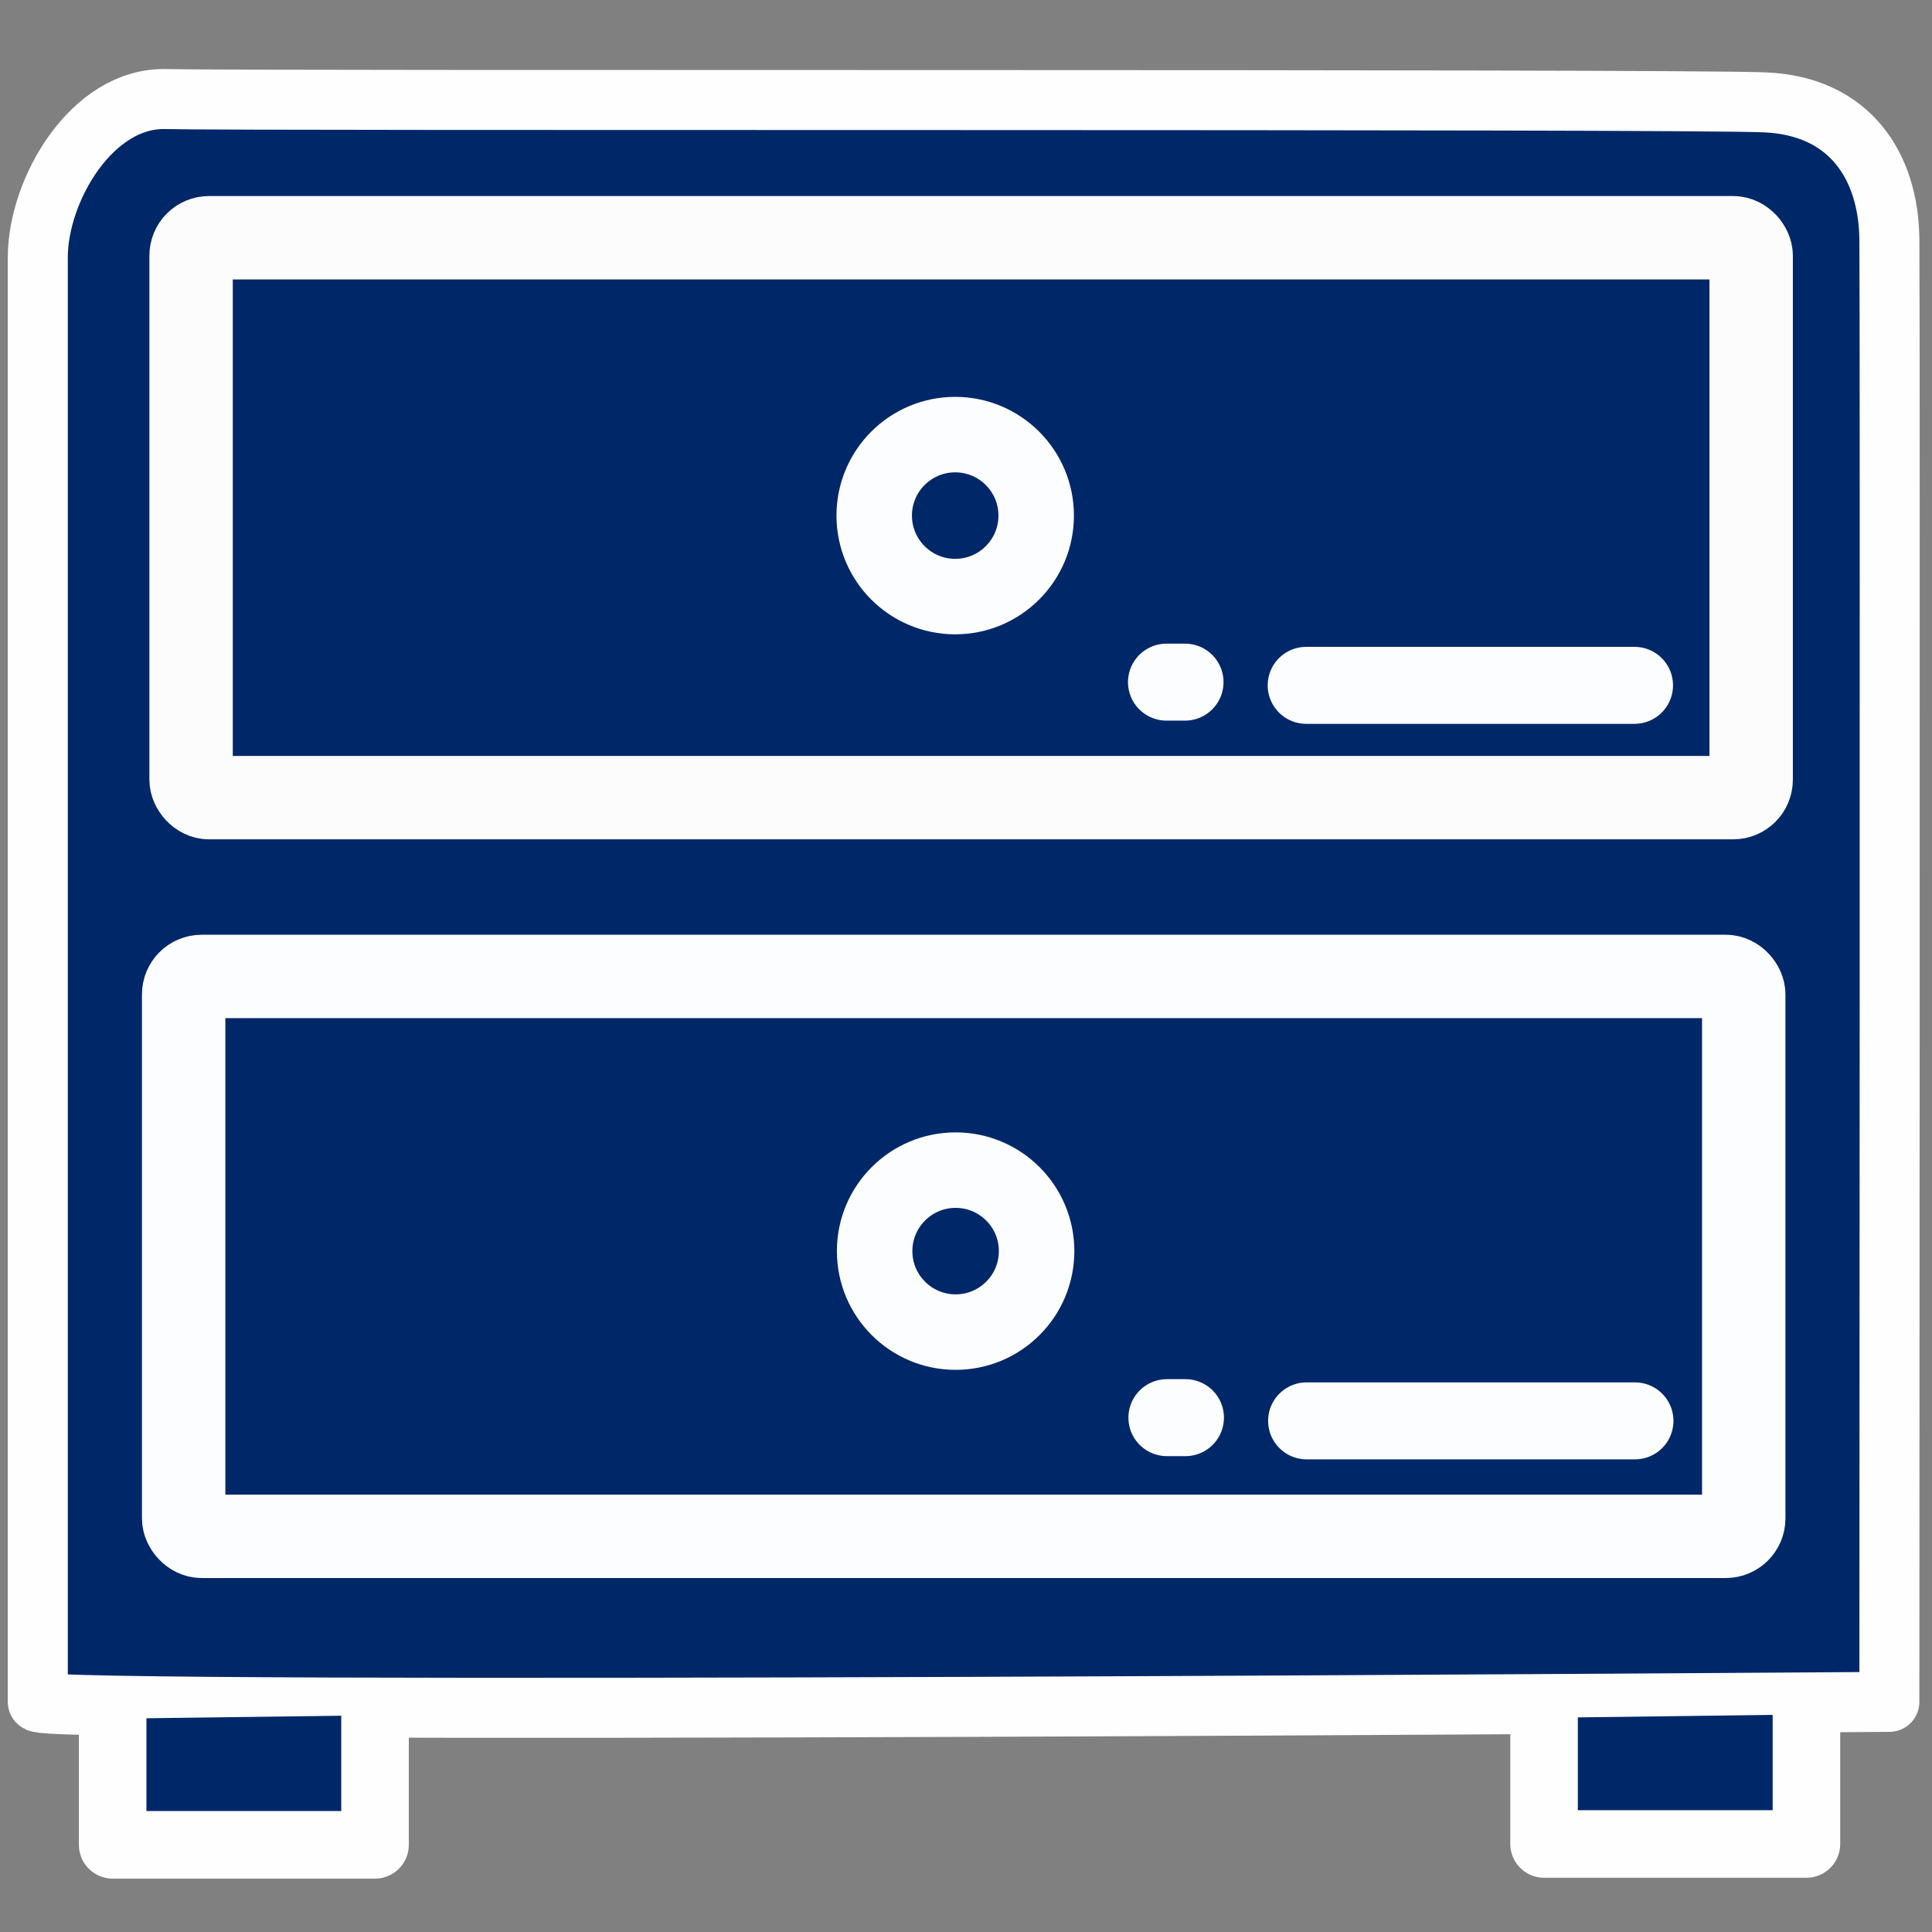<?xml version="1.0" encoding="UTF-8" standalone="no"?>
<svg
   xmlns:dc="http://purl.org/dc/elements/1.1/"
   xmlns:cc="http://creativecommons.org/ns#"
   xmlns:rdf="http://www.w3.org/1999/02/22-rdf-syntax-ns#"
   xmlns:svg="http://www.w3.org/2000/svg"
   xmlns="http://www.w3.org/2000/svg"
   xmlns:xlink="http://www.w3.org/1999/xlink"
   xmlns:sodipodi="http://sodipodi.sourceforge.net/DTD/sodipodi-0.dtd"
   xmlns:inkscape="http://www.inkscape.org/namespaces/inkscape"
   version="1.1"
   id="Layer_1"
   x="0px"
   y="0px"
   viewBox="0 0 512 512"
   style="enable-background:new 0 0 512 512;"
   xml:space="preserve"
   sodipodi:docname="cabinet.svg"
   inkscape:version="1.0 (b51213c273, 2020-08-10)"><rect x="0" y="0" width="512" height="512" fill="#808080" stroke="none"/><g
   id="g27783"><g
     id="g27626"
     transform="translate(-1.815,1.205)"><g
       id="g26898"
       style="stroke:#fcfdff;stroke-width:15.9;stroke-linejoin:round;stroke-miterlimit:4;stroke-dasharray:none;stroke-opacity:1">
	<g
   id="g26896"
   style="stroke:#fcfdff;stroke-width:15.9;stroke-linejoin:round;stroke-miterlimit:4;stroke-dasharray:none;stroke-opacity:1">
		<path
   d="m 256,299.857 c -17.435,0 -31.617,14.183 -31.617,31.618 0,17.435 14.183,31.617 31.617,31.617 17.434,0 31.618,-14.183 31.618,-31.617 0,-17.434 -14.183,-31.618 -31.618,-31.618 z m 0,42.836 c -6.186,0 -11.219,-5.033 -11.219,-11.219 0,-6.186 5.033,-11.219 11.219,-11.219 6.186,0 11.219,5.033 11.219,11.219 0,6.186 -5.033,11.219 -11.219,11.219 z"
   id="path26894"
   style="stroke:#fcfdff;stroke-width:15.9;stroke-linejoin:round;stroke-miterlimit:4;stroke-dasharray:none;stroke-opacity:1" />
	</g>
</g><path
       style="fill:#002868;fill-opacity:1;stroke:#fefeff;stroke-width:15.9;stroke-linecap:butt;stroke-linejoin:round;stroke-miterlimit:4;stroke-dasharray:none;stroke-opacity:1"
       d="M 11.832,67.01 V 449.805 c 0,3.555 490.686,0 490.686,0 0,0 0.216,-368.514 0,-387.647 C 502.302,43.024 492.216,26.955 469.696,25.927 447.176,24.899 67.049,25.613 45.757,25.048 26.272,24.531 11.832,49.023 11.832,67.01 Z"
       id="path26955"
       sodipodi:nodetypes="sscssss" /><path
       style="fill:#002868;fill-opacity:1;stroke:#fefeff;stroke-width:17.9;stroke-linecap:round;stroke-linejoin:round;stroke-miterlimit:4;stroke-dasharray:none;stroke-opacity:1"
       d="m 31.674,454.265 v 33.429 h 69.529 v -34.333"
       id="path27616" /><use
       x="0"
       y="0"
       xlink:href="#path27616"
       id="use27618"
       transform="translate(379.336,-0.225)"
       width="100%"
       height="100%"
       style="fill:#002868;fill-opacity:1;stroke:#fefeff;stroke-width:17.9;stroke-miterlimit:4;stroke-dasharray:none;stroke-opacity:1" /></g><rect
     style="fill:#002868;stroke:#ffffff;stroke-width:22.104;stroke-linecap:round;stroke-linejoin:round;stroke-opacity:0.987;stroke-miterlimit:4;stroke-dasharray:none;fill-opacity:1"
     id="rect26957"
     width="413.438"
     height="148.375"
     x="50.638"
     y="63.006"
     rx="4.761"
     ry="4.761" /><rect
     style="fill:#002868;stroke:#fcfdff;stroke-width:22.104;stroke-linecap:round;stroke-linejoin:round;stroke-opacity:1;fill-opacity:1;stroke-miterlimit:4;stroke-dasharray:none"
     id="rect26957-6"
     width="413.438"
     height="148.375"
     x="48.672"
     y="258.769"
     rx="4.761"
     ry="4.761" /><g
     id="g26892">
	<g
   id="g26890">
		
	</g>
</g><circle
     style="fill:none;stroke:#fcfdff;stroke-width:20.004;stroke-linecap:round;stroke-linejoin:round;stroke-miterlimit:4;stroke-dasharray:none;stroke-opacity:1"
     id="path26983"
     cx="253.249"
     cy="331.559"
     r="21.462" /><g
     id="g26918">
</g><g
     id="g26920">
</g><g
     id="g26922">
</g><g
     id="g26924">
</g><g
     id="g26926">
</g><g
     id="g26928">
</g><g
     id="g26930">
</g><g
     id="g26932">
</g><g
     id="g26934">
</g><g
     id="g26936">
</g><g
     id="g26938">
</g><g
     id="g26940">
</g><g
     id="g26942">
</g><g
     id="g26944">
</g><g
     id="g26946">
</g><path
     style="fill:none;stroke:#fcfdff;stroke-width:20.4;stroke-linecap:round;stroke-linejoin:round;stroke-miterlimit:4;stroke-dasharray:none;stroke-opacity:1"
     d="m 346.262,376.544 h 87.017"
     id="path27612" /><path
     style="fill:none;stroke:#fcfdff;stroke-width:20.4;stroke-linecap:round;stroke-linejoin:round;stroke-miterlimit:4;stroke-dasharray:none;stroke-opacity:1"
     d="m 309.242,375.693 h 4.915"
     id="path27614" /><circle
     style="fill:none;stroke:#fcfdff;stroke-width:20.004;stroke-linecap:round;stroke-linejoin:round;stroke-miterlimit:4;stroke-dasharray:none;stroke-opacity:1"
     id="path26983-9"
     cx="253.137"
     cy="136.637"
     r="21.462" /><path
     style="fill:none;stroke:#fcfdff;stroke-width:20.4;stroke-linecap:round;stroke-linejoin:round;stroke-miterlimit:4;stroke-dasharray:none;stroke-opacity:1"
     d="m 346.15,181.623 h 87.017"
     id="path27612-7" /><path
     style="fill:none;stroke:#fcfdff;stroke-width:20.4;stroke-linecap:round;stroke-linejoin:round;stroke-miterlimit:4;stroke-dasharray:none;stroke-opacity:1"
     d="m 309.13,180.771 h 4.915"
     id="path27614-0" /></g><defs
   id="defs26951" /><sodipodi:namedview
   pagecolor="#ffffff"
   bordercolor="#666666"
   borderopacity="1"
   objecttolerance="10"
   gridtolerance="10"
   guidetolerance="10"
   inkscape:pageopacity="0"
   inkscape:pageshadow="2"
   inkscape:window-width="3440"
   inkscape:window-height="1376"
   id="namedview26949"
   showgrid="false"
   showguides="true"
   inkscape:guide-bbox="true"
   inkscape:zoom="1.6388172"
   inkscape:cx="320.50037"
   inkscape:cy="247.93279"
   inkscape:window-x="0"
   inkscape:window-y="27"
   inkscape:window-maximized="1"
   inkscape:current-layer="Layer_1" />





















</svg>
